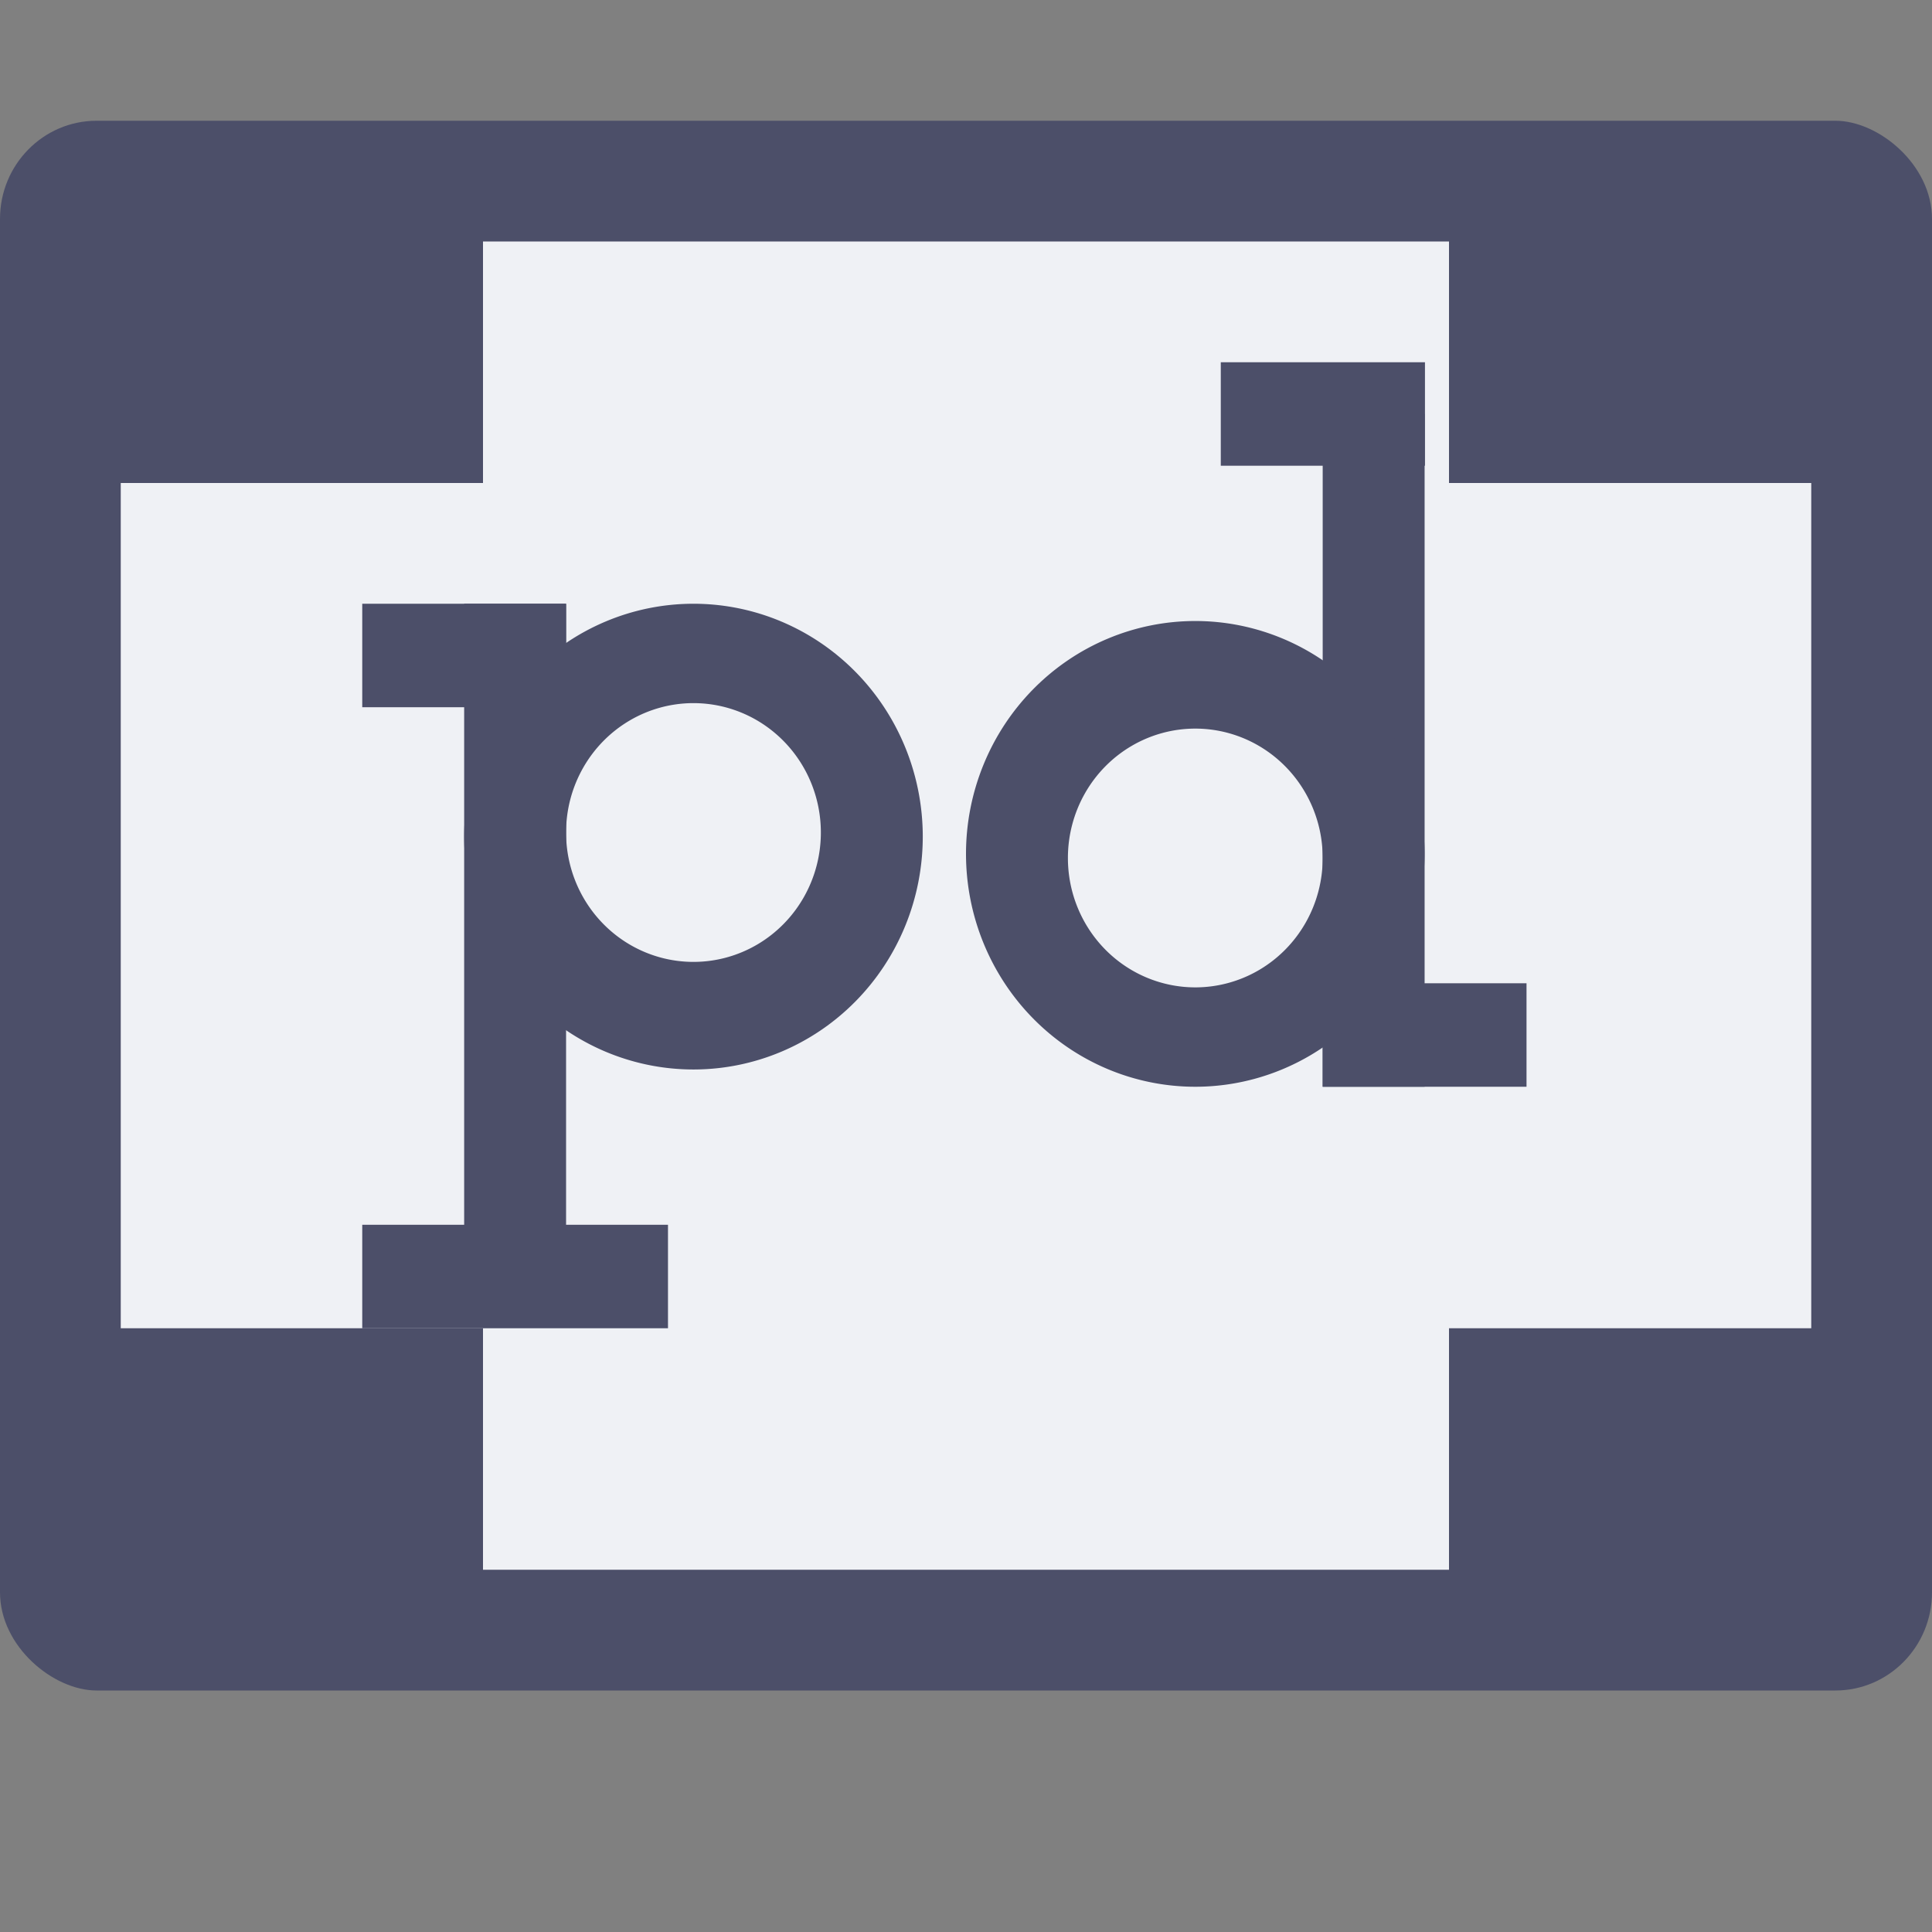 <svg xmlns="http://www.w3.org/2000/svg" width="16" height="16" version="1">
 <rect width="100%" height="100%" fill="#808080" stroke="none"/>
 <rect style="fill:#4c4f69" width="13" height="16" x="-14" y="-16" rx=".813" ry=".8" transform="matrix(0,-1,-1,0,0,0)"/>
 <rect style="fill:#eff1f5" width="8" height="11" x="4" y="2"/>
 <rect style="fill:#eff1f5" width="7" height="14" x="4" y="-15" transform="rotate(90)"/>
 <path style="fill:#4c4f69" d="M 3.844,5 H 4.688 V 10.571 H 3.844 Z"/>
 <path style="fill:#4c4f69" transform="rotate(90)" d="M 10.143,-5.532 H 11 V -3 h -0.857 z"/>
 <path style="fill:#4c4f69" transform="rotate(90)" d="m 5,-4.688 h 0.857 v 1.688 H 5 Z"/>
 <path style="fill:#4c4f69" d="M 5.743,5 A 1.899,1.929 0 0 0 3.844,6.929 1.899,1.929 0 0 0 5.743,8.857 1.899,1.929 0 0 0 7.642,6.929 1.899,1.929 0 0 0 5.743,5 Z m 0,0.823 A 1.055,1.071 0 0 1 6.798,6.894 1.055,1.071 0 0 1 5.743,7.966 1.055,1.071 0 0 1 4.688,6.894 1.055,1.071 0 0 1 5.743,5.823 Z"/>
 <path style="fill:#4c4f69" transform="scale(-1)" d="m -11.798,-9 h 0.844 v 5.571 h -0.844 z"/>
 <path style="fill:#4c4f69" transform="rotate(-90)" d="m -3.857,10.11 h 0.857 v 1.691 H -3.857 Z"/>
 <path style="fill:#4c4f69" transform="rotate(-90)" d="m -9,10.954 h 0.857 v 1.688 H -9 Z"/>
 <path style="fill:#4c4f69" d="M 9.899,9 A 1.899,1.929 0 0 0 11.798,7.071 1.899,1.929 0 0 0 9.899,5.143 1.899,1.929 0 0 0 8,7.071 1.899,1.929 0 0 0 9.899,9 Z m 0,-0.823 A 1.055,1.071 0 0 1 8.844,7.106 1.055,1.071 0 0 1 9.899,6.034 1.055,1.071 0 0 1 10.954,7.106 1.055,1.071 0 0 1 9.899,8.177 Z"/>
</svg>
